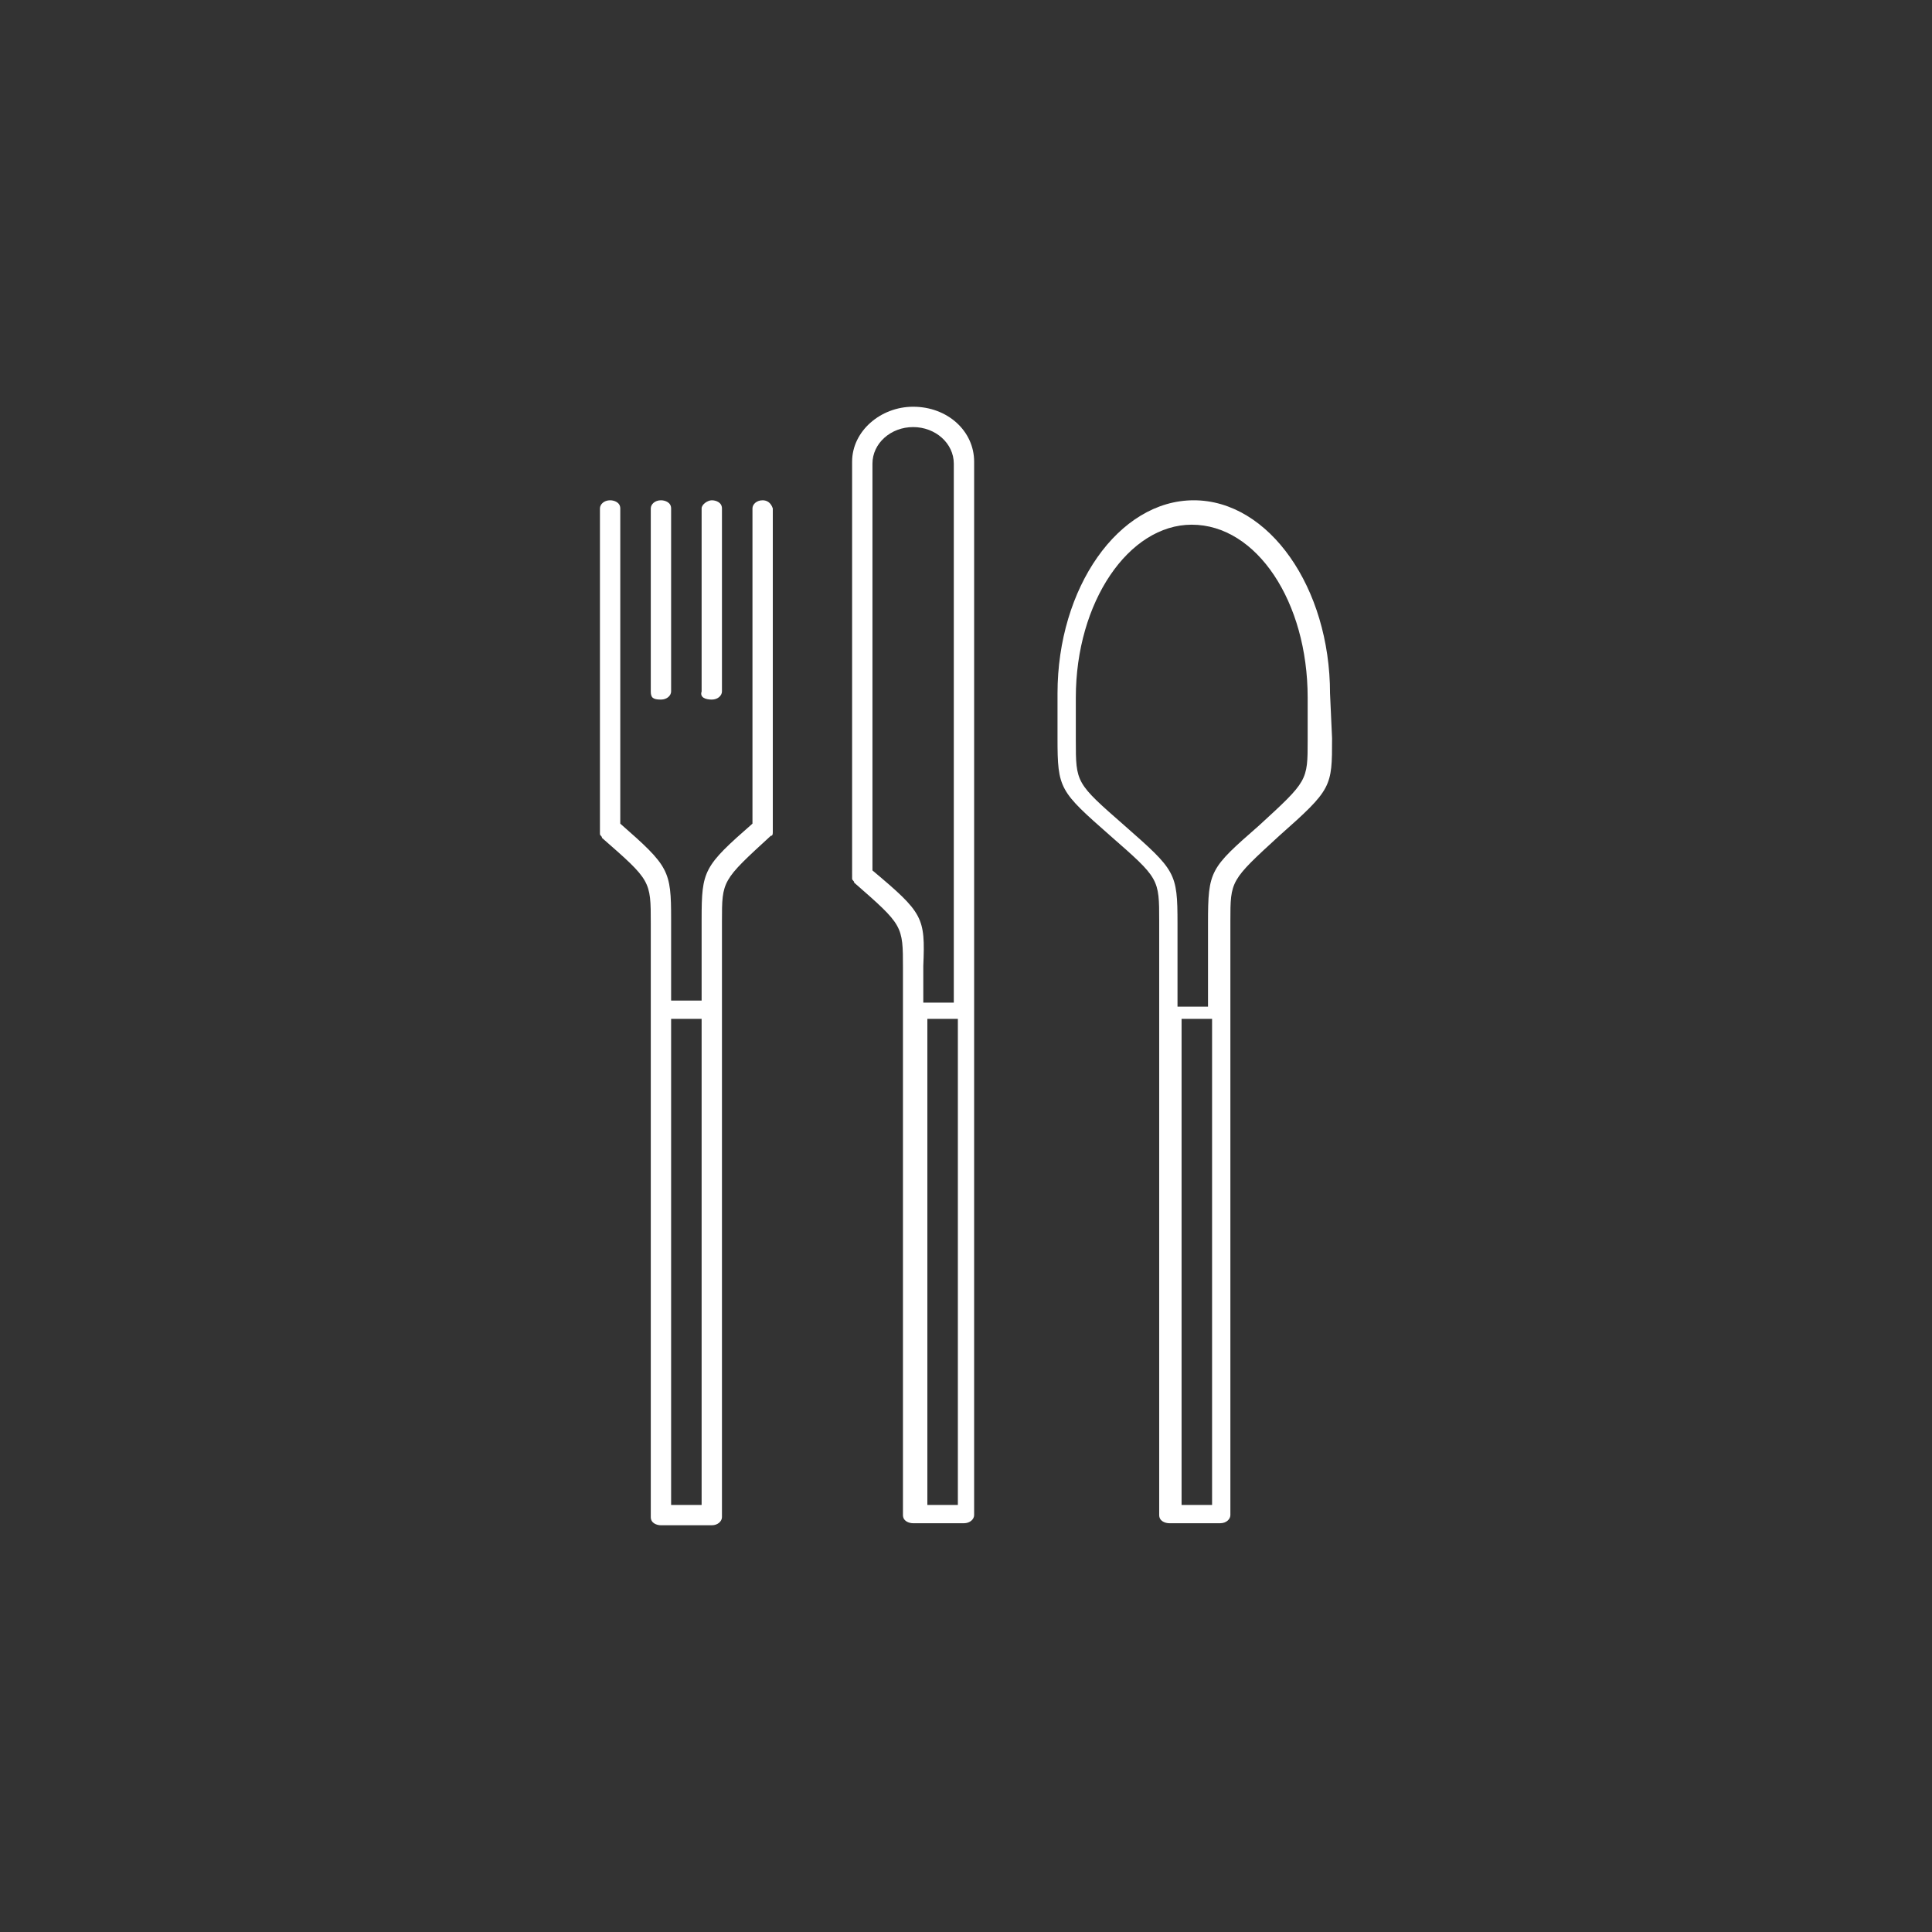 <?xml version="1.0" encoding="utf-8"?>
<!-- Generator: Adobe Illustrator 19.2.1, SVG Export Plug-In . SVG Version: 6.00 Build 0)  -->
<svg version="1.1" id="Layer_1" xmlns="http://www.w3.org/2000/svg" xmlns:xlink="http://www.w3.org/1999/xlink" x="0px" y="0px"
	 viewBox="0 0 95 95" style="enable-background:new 0 0 95 95;" xml:space="preserve">
<rect x="0" y="0" width="95" height="95" fill="#333333" stroke="none"/>
<style type="text/css">
	.st0{fill:#FFFFFF;}
</style>
<title>Group 5</title>
<desc>Created with Sketch.</desc>
<g>
	<path class="st0" d="M65.4,34.1c0-5.2-3-9.5-6.7-9.5c-3.7,0-6.7,4.3-6.7,9.5v2.2c0,2.5,0.1,2.6,2.6,4.8c2.4,2.1,2.4,2.1,2.4,4.2
		v4.5v24.7c0,0.3,0.3,0.4,0.5,0.4H60c0.3,0,0.5-0.2,0.5-0.4V49.8v-4.5c0-2,0-2,2.4-4.2c2.6-2.3,2.6-2.4,2.6-4.8L65.4,34.1
		C65.5,34.1,65.4,34.1,65.4,34.1z M59.6,74h-1.5V50.1h1.5V74z M64.3,36.4c0,2,0,2-2.4,4.2c-2.4,2.1-2.5,2.2-2.5,4.8v4.1h-1.5v-4.1
		c0-2.5-0.1-2.6-2.6-4.8c-2.4-2.1-2.4-2.1-2.4-4.2v-2.1c0-4.7,2.6-8.5,5.7-8.5c3.2,0,5.7,3.8,5.7,8.5C64.3,34.3,64.3,36.4,64.3,36.4
		z"/>
	<path class="st0" d="M44.9,20c-1.6,0-3,1.2-3,2.7V43c0,0.1,0,0.1,0,0.2c0,0.1,0.1,0.1,0.1,0.2c2.4,2.1,2.4,2.1,2.4,4.2v2.2v24.7
		c0,0.3,0.3,0.4,0.5,0.4h2.5c0.3,0,0.5-0.2,0.5-0.4V49.7v-27C47.9,21.2,46.6,20,44.9,20z M42.9,42.8v-20c0-1,0.9-1.8,2-1.8
		s2,0.8,2,1.8v26.5h-1.5v-1.8C45.5,45.1,45.4,44.9,42.9,42.8z M47.1,74h-1.5V50.1h1.5V74z"/>
	<path class="st0" d="M37.5,24.6c-0.3,0-0.5,0.2-0.5,0.4v15.5c-2.4,2.1-2.5,2.3-2.5,4.7v4H33v-4c0-2.4-0.1-2.6-2.5-4.7V25
		c0-0.3-0.3-0.4-0.5-0.4c-0.3,0-0.5,0.2-0.5,0.4v15.8c0,0.1,0,0.1,0,0.2s0.1,0.1,0.1,0.2c2.4,2.1,2.4,2.1,2.4,4.2v4.5v24.7
		c0,0.3,0.3,0.4,0.5,0.4H35c0.3,0,0.5-0.2,0.5-0.4V49.8v-4.5c0-2,0-2,2.4-4.2c0.1,0,0.1-0.1,0.1-0.2c0-0.1,0-0.1,0-0.2V25H38
		C37.9,24.7,37.7,24.6,37.5,24.6z M34.5,74H33V50.1h1.5V74z"/>
	<path id="Fill-6" class="st0" d="M32.5,34.4c0.3,0,0.5-0.2,0.5-0.4v-9c0-0.3-0.3-0.4-0.5-0.4c-0.3,0-0.5,0.2-0.5,0.4v9
		C32,34.3,32.1,34.4,32.5,34.4"/>
	<path id="Fill-7" class="st0" d="M35,34.4c0.3,0,0.5-0.2,0.5-0.4v-9c0-0.3-0.3-0.4-0.5-0.4s-0.5,0.2-0.5,0.4v9
		C34.4,34.3,34.7,34.4,35,34.4"/>
</g>
</svg>
